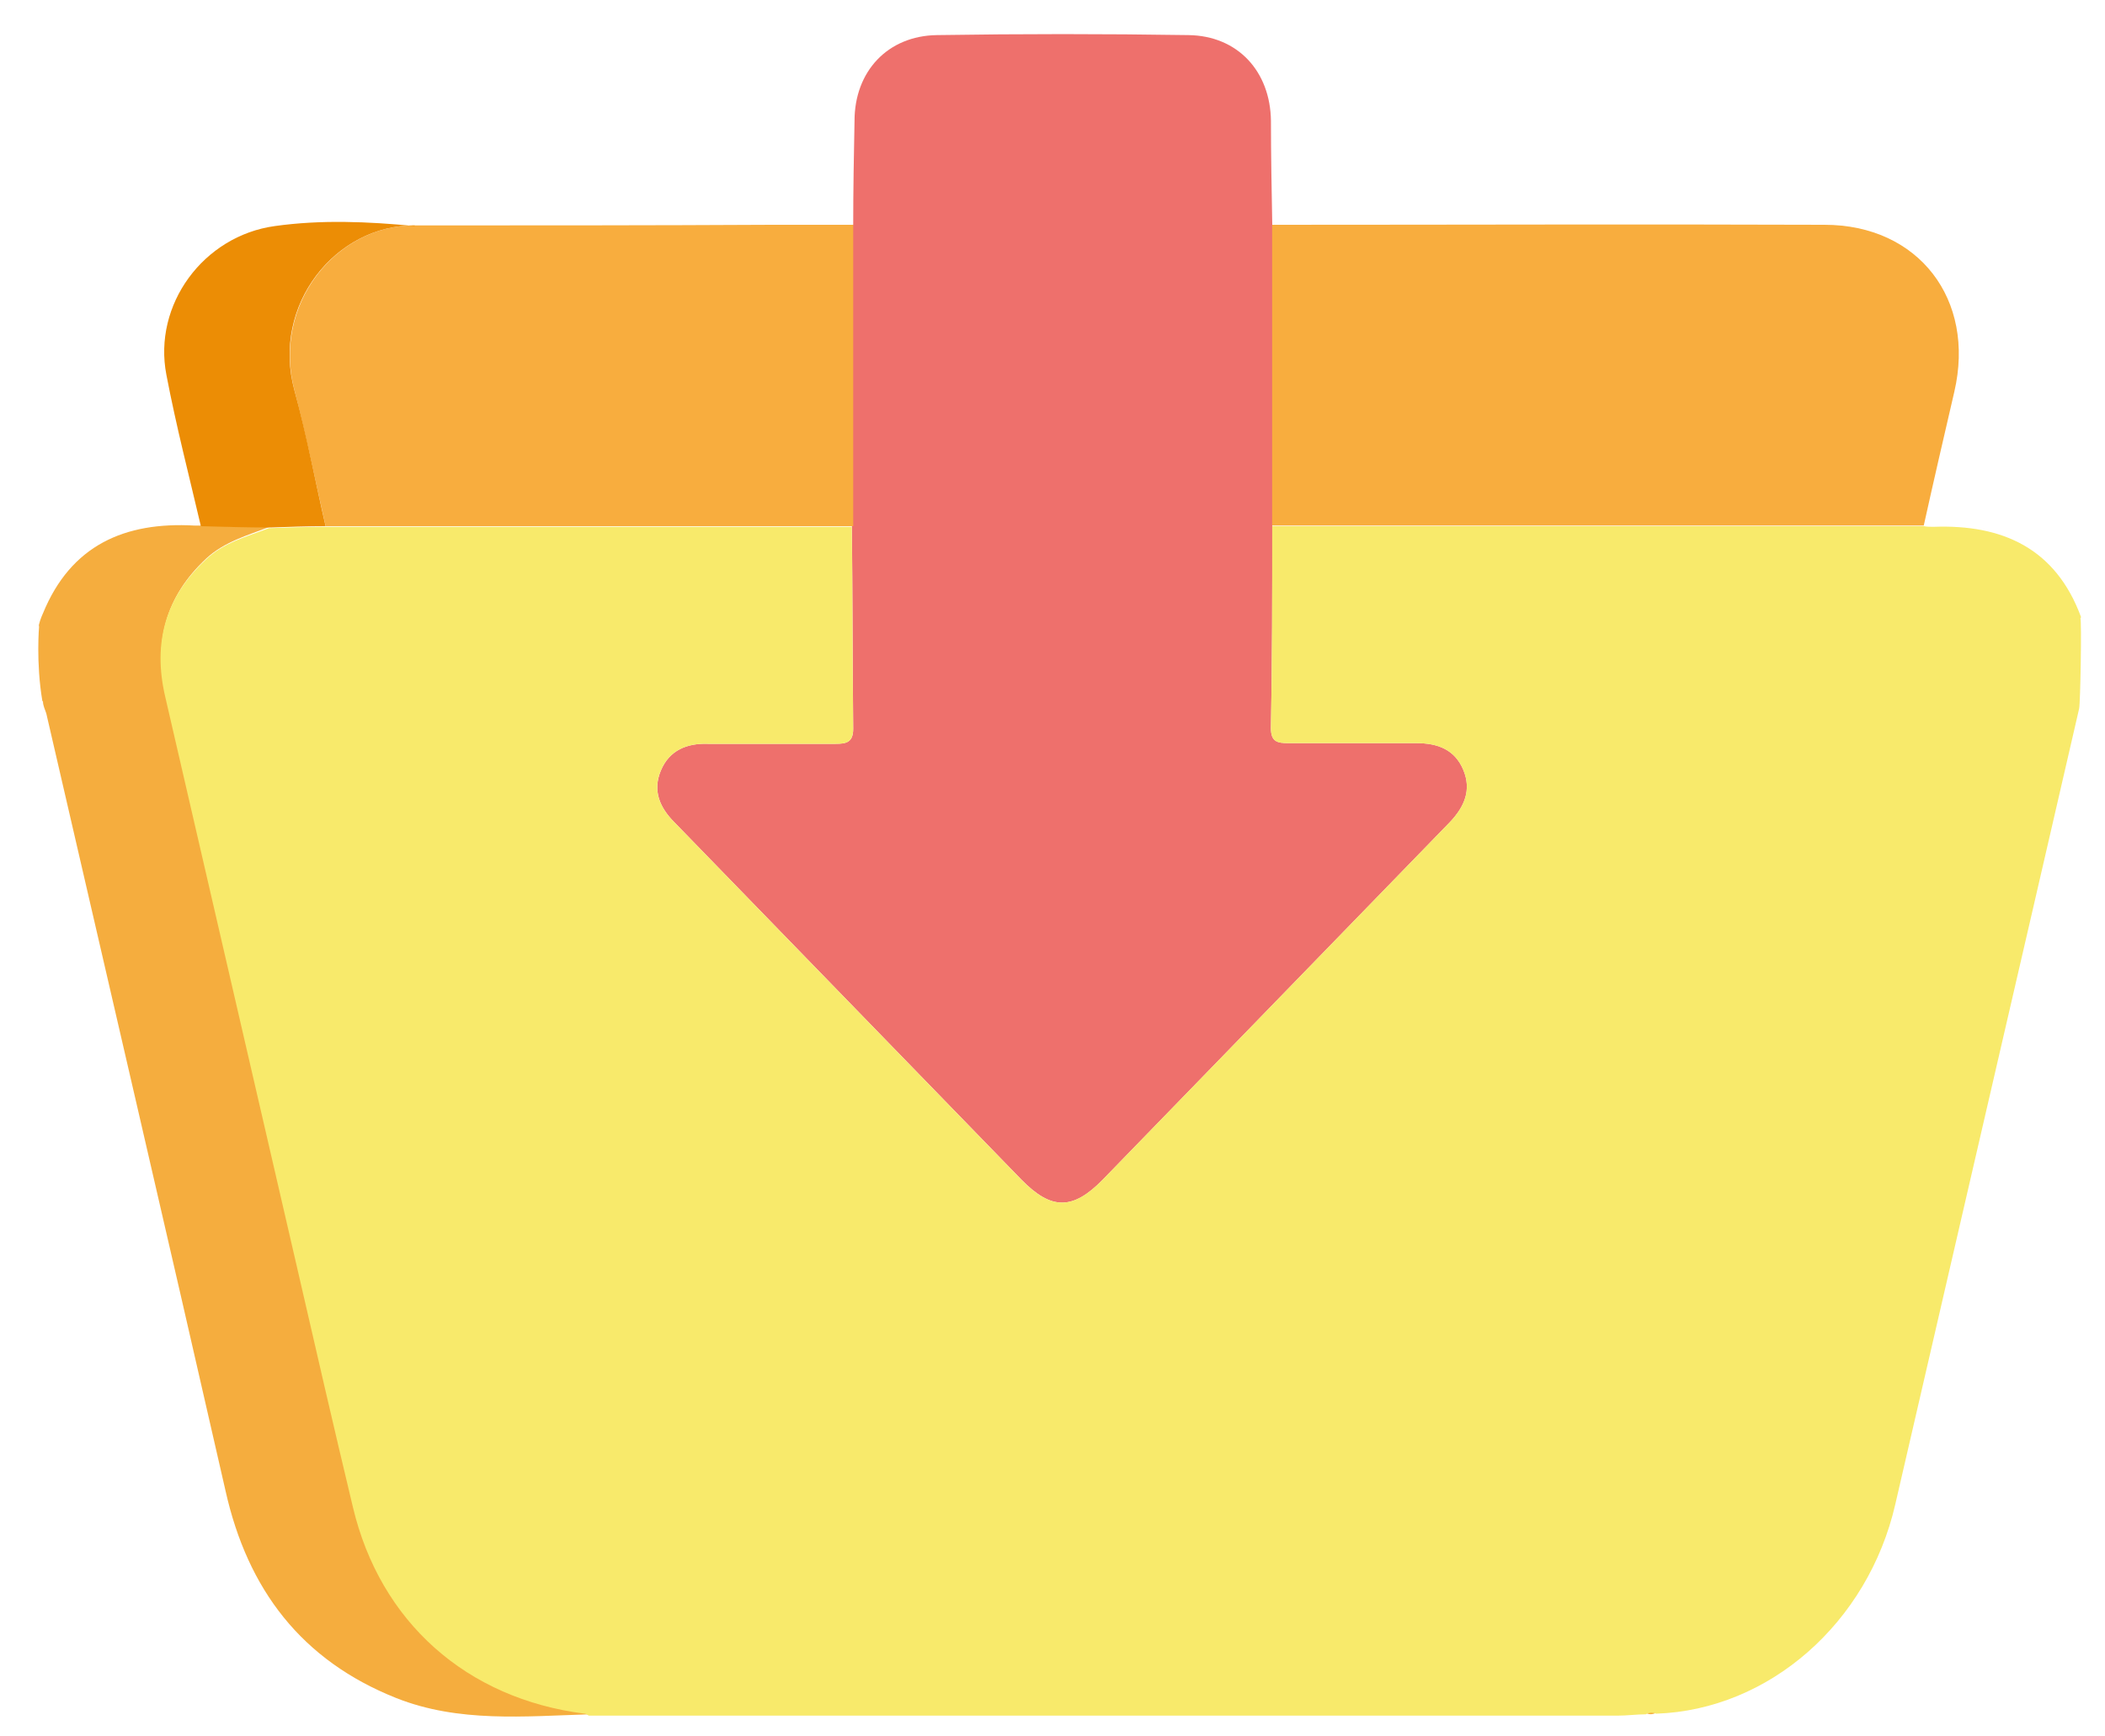 <svg width="40" height="33" viewBox="0 0 40 33" fill="none" xmlns="http://www.w3.org/2000/svg">
<path d="M0.817 13.334C0.817 13.408 0.854 13.482 0.879 13.556C2.015 18.482 3.163 23.408 4.286 28.334C4.706 30.21 5.731 31.556 7.533 32.272C8.718 32.741 9.965 32.617 11.2 32.58C11.175 32.58 11.15 32.556 11.126 32.543C8.879 32.259 7.249 30.803 6.718 28.617C6.36 27.111 6.027 25.617 5.669 24.111C4.829 20.482 3.99 16.84 3.15 13.21C2.916 12.198 3.15 11.334 3.916 10.617C4.261 10.296 4.706 10.173 5.126 10.012C4.681 10.012 4.249 10 3.805 9.988C3.768 9.988 3.731 9.988 3.694 9.988C2.373 9.914 1.348 10.358 0.817 11.655C0.792 11.704 0.718 11.901 0.743 11.901C0.743 11.901 0.681 12.593 0.805 13.321L0.817 13.334Z" fill="#F5AD3E"/>
<path d="M16.213 4.272C16.213 3.617 16.225 2.951 16.238 2.296C16.238 1.358 16.867 0.679 17.806 0.667C19.398 0.642 20.991 0.642 22.583 0.667C23.522 0.679 24.139 1.358 24.151 2.296C24.151 2.951 24.164 3.617 24.176 4.272V10C24.176 11.284 24.176 12.556 24.151 13.84C24.151 14.099 24.275 14.123 24.485 14.123C25.299 14.123 26.102 14.123 26.917 14.123C27.324 14.123 27.645 14.247 27.806 14.63C27.966 15.012 27.83 15.333 27.546 15.63C25.349 17.889 23.151 20.16 20.954 22.42C20.386 23 19.979 23 19.411 22.42C17.213 20.16 15.015 17.889 12.818 15.63C12.534 15.346 12.398 15.025 12.559 14.642C12.719 14.259 13.053 14.123 13.448 14.136C14.262 14.136 15.065 14.136 15.88 14.136C16.077 14.136 16.213 14.111 16.213 13.852C16.201 12.568 16.201 11.296 16.188 10.012C16.188 8.099 16.188 6.198 16.188 4.284L16.213 4.272Z" fill="#EE706C"/>
<path d="M24.174 10V4.272C27.668 4.272 31.174 4.259 34.668 4.272C36.458 4.272 37.544 5.691 37.137 7.444C36.939 8.296 36.742 9.148 36.556 9.988C33.384 9.988 30.198 9.988 27.026 9.988C26.075 9.988 25.124 9.988 24.174 9.988V10Z" fill="#F8AD3E"/>
<path d="M16.213 4.272C16.213 6.185 16.213 8.087 16.213 10C12.867 10 9.534 10 6.188 10C5.991 9.136 5.818 8.272 5.596 7.42C5.164 5.79 6.386 4.272 7.88 4.284C10.139 4.284 12.398 4.284 14.658 4.272C15.176 4.272 15.695 4.272 16.213 4.272Z" fill="#F8AD3E"/>
<path d="M7.878 4.284C6.385 4.272 5.15 5.79 5.595 7.42C5.829 8.272 5.99 9.148 6.187 10C5.841 10 5.483 10.012 5.138 10.025C4.693 10.025 4.261 10.012 3.817 10C3.595 9.049 3.348 8.099 3.162 7.124C2.903 5.79 3.866 4.482 5.224 4.296C6.101 4.173 6.99 4.21 7.878 4.296V4.284Z" fill="#EC8D05"/>
<path d="M12.706 25.679C12.262 26.099 11.978 26.074 11.62 25.593C11.496 24.445 12.311 23.445 13.472 23.333C14.558 23.222 15.583 24.074 15.694 25.173C15.743 25.617 15.533 25.926 15.175 25.975C14.842 26.025 14.595 25.79 14.509 25.346C14.41 24.802 14.114 24.518 13.645 24.518C13.175 24.518 12.879 24.802 12.78 25.346C12.756 25.457 12.731 25.568 12.706 25.679Z" fill="#464251"/>
<path d="M28.766 25.605C28.408 26.087 28.124 26.099 27.68 25.692C27.643 25.531 27.618 25.37 27.581 25.21C27.495 24.803 27.161 24.531 26.741 24.531C26.322 24.531 25.988 24.79 25.89 25.21C25.877 25.272 25.865 25.334 25.853 25.395C25.779 25.803 25.519 26.025 25.198 25.988C24.853 25.938 24.655 25.642 24.68 25.222C24.766 24.111 25.816 23.235 26.902 23.346C28.062 23.469 28.877 24.469 28.754 25.617L28.766 25.605Z" fill="#464251"/>
<path d="M20.188 28.395C19.435 28.37 18.781 28.111 18.262 27.556C17.991 27.259 17.978 26.926 18.225 26.679C18.46 26.445 18.781 26.457 19.077 26.716C19.855 27.395 20.534 27.395 21.299 26.716C21.583 26.457 21.904 26.445 22.151 26.679C22.398 26.914 22.398 27.259 22.126 27.556C21.608 28.111 20.954 28.37 20.201 28.395H20.188Z" fill="#454150"/>
<path d="M31.483 32.543C31.421 32.58 31.347 32.593 31.285 32.556C31.347 32.519 31.421 32.519 31.483 32.543Z" fill="#F5AD3E"/>
<path d="M39.545 11.728C39.064 10.42 38.051 9.963 36.743 10.012C36.681 10.012 36.619 10.012 36.558 10C33.385 10 30.2 10 27.027 10C26.076 10 25.125 10 24.175 10C24.175 11.284 24.175 12.556 24.15 13.839C24.15 14.099 24.274 14.123 24.483 14.123C25.298 14.123 26.101 14.123 26.916 14.123C27.323 14.123 27.644 14.247 27.805 14.63C27.965 15.012 27.829 15.333 27.545 15.63C25.348 17.889 23.15 20.16 20.953 22.42C20.385 23 19.977 23 19.409 22.42C17.212 20.16 15.014 17.889 12.817 15.63C12.533 15.346 12.397 15.025 12.558 14.642C12.718 14.259 13.051 14.123 13.446 14.136C14.261 14.136 15.064 14.136 15.879 14.136C16.076 14.136 16.212 14.111 16.212 13.852C16.2 12.568 16.2 11.296 16.187 10.012C12.841 10.012 9.508 10.012 6.162 10.012C5.817 10.012 5.459 10.025 5.113 10.037C4.693 10.197 4.249 10.309 3.903 10.642C3.138 11.358 2.903 12.222 3.138 13.235C3.977 16.864 4.817 20.506 5.656 24.136C6.002 25.642 6.348 27.148 6.706 28.642C7.224 30.827 8.866 32.284 11.113 32.568C11.138 32.568 11.162 32.593 11.187 32.605C11.459 32.605 11.718 32.605 11.99 32.605C18.237 32.605 24.496 32.605 30.743 32.605C30.916 32.605 31.101 32.58 31.274 32.58C31.335 32.543 31.409 32.543 31.471 32.568C33.619 32.494 35.496 30.84 36.014 28.593C37.175 23.556 38.348 18.506 39.508 13.469C39.533 13.37 39.558 11.803 39.533 11.753L39.545 11.728Z" fill="#F8EA6B"/>
</svg>
